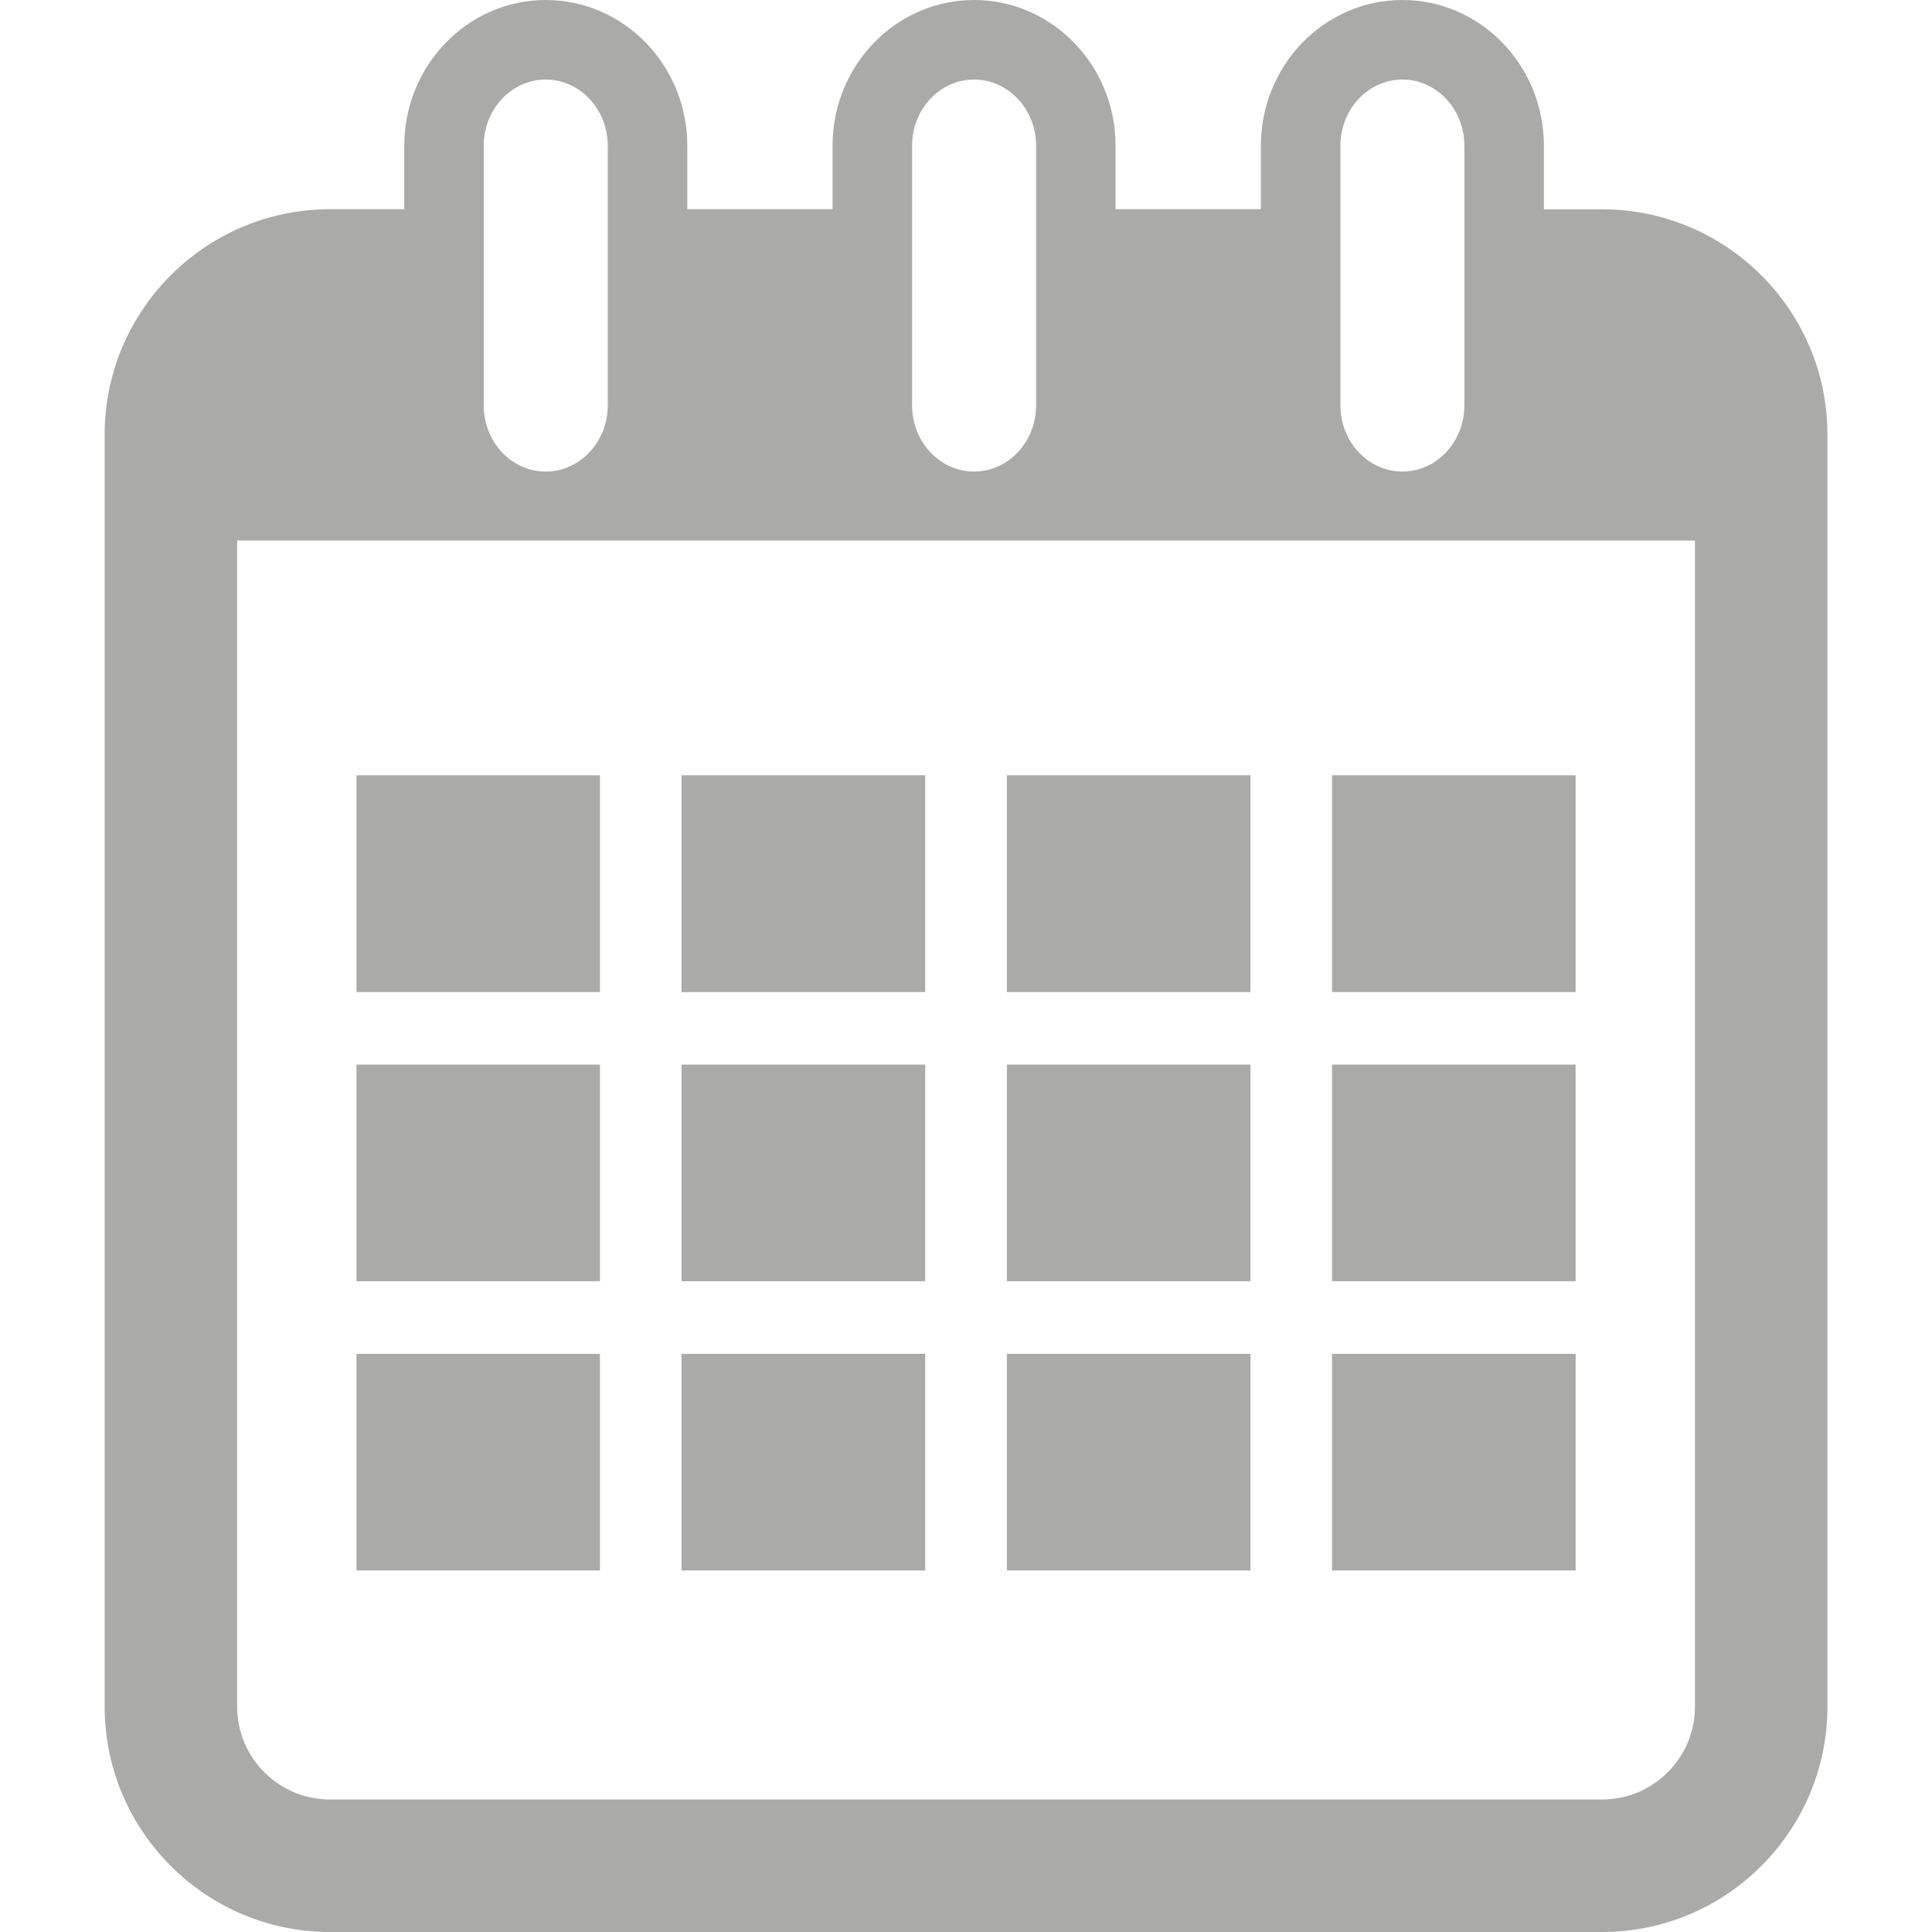 <svg width="24" height="24" viewBox="0 0 24 24" fill="none" xmlns="http://www.w3.org/2000/svg">
<path d="M19.902 2.6H19.179V1.811C19.179 0.812 18.391 0 17.421 0C16.45 0 15.663 0.812 15.663 1.811V2.599H13.858V1.811C13.858 0.812 13.07 0 12.1 0C11.13 0 10.342 0.812 10.342 1.811V2.599H8.538V1.811C8.538 0.812 7.75 0 6.78 0C5.81 0 5.022 0.812 5.022 1.811V2.599H4.098C2.556 2.599 1.3 3.855 1.3 5.398V21.201C1.3 22.744 2.556 24 4.098 24H19.902C21.446 24 22.701 22.744 22.701 21.201V5.398C22.701 3.855 21.445 2.6 19.902 2.6ZM16.651 1.811C16.651 1.357 16.996 0.988 17.421 0.988C17.846 0.988 18.191 1.357 18.191 1.811V5.035C18.191 5.489 17.846 5.858 17.421 5.858C16.996 5.858 16.651 5.489 16.651 5.035V1.811ZM11.33 1.811C11.33 1.357 11.676 0.988 12.1 0.988C12.525 0.988 12.871 1.357 12.871 1.811V5.035C12.871 5.489 12.525 5.858 12.1 5.858C11.676 5.858 11.33 5.489 11.33 5.035V1.811V1.811ZM6.009 1.811C6.009 1.357 6.354 0.988 6.779 0.988C7.204 0.988 7.55 1.357 7.55 1.811V5.035C7.55 5.489 7.204 5.858 6.779 5.858C6.354 5.858 6.009 5.489 6.009 5.035V1.811ZM21.055 21.202C21.055 21.837 20.538 22.354 19.902 22.354H4.098C3.463 22.354 2.946 21.837 2.946 21.202V6.715H21.055V21.202Z" fill="#AAAAA9"/>
<path d="M7.453 9.631H4.428V12.324H7.453V9.631Z" fill="#AAAAA9"/>
<path d="M11.493 9.631H8.466V12.324H11.493V9.631Z" fill="#AAAAA9"/>
<path d="M15.534 9.631H12.508V12.324H15.534V9.631Z" fill="#AAAAA9"/>
<path d="M19.573 9.631H16.547V12.324H19.573V9.631Z" fill="#AAAAA9"/>
<path d="M7.453 13.225H4.428V15.916H7.453V13.225Z" fill="#AAAAA9"/>
<path d="M11.493 13.225H8.466V15.916H11.493V13.225Z" fill="#AAAAA9"/>
<path d="M15.534 13.225H12.508V15.916H15.534V13.225Z" fill="#AAAAA9"/>
<path d="M19.573 13.225H16.547V15.916H19.573V13.225Z" fill="#AAAAA9"/>
<path d="M7.453 16.818H4.428V19.509H7.453V16.818Z" fill="#AAAAA9"/>
<path d="M11.493 16.818H8.466V19.509H11.493V16.818Z" fill="#AAAAA9"/>
<path d="M15.534 16.818H12.508V19.509H15.534V16.818Z" fill="#AAAAA9"/>
<path d="M19.573 16.818H16.547V19.509H19.573V16.818Z" fill="#AAAAA9"/>
</svg>
